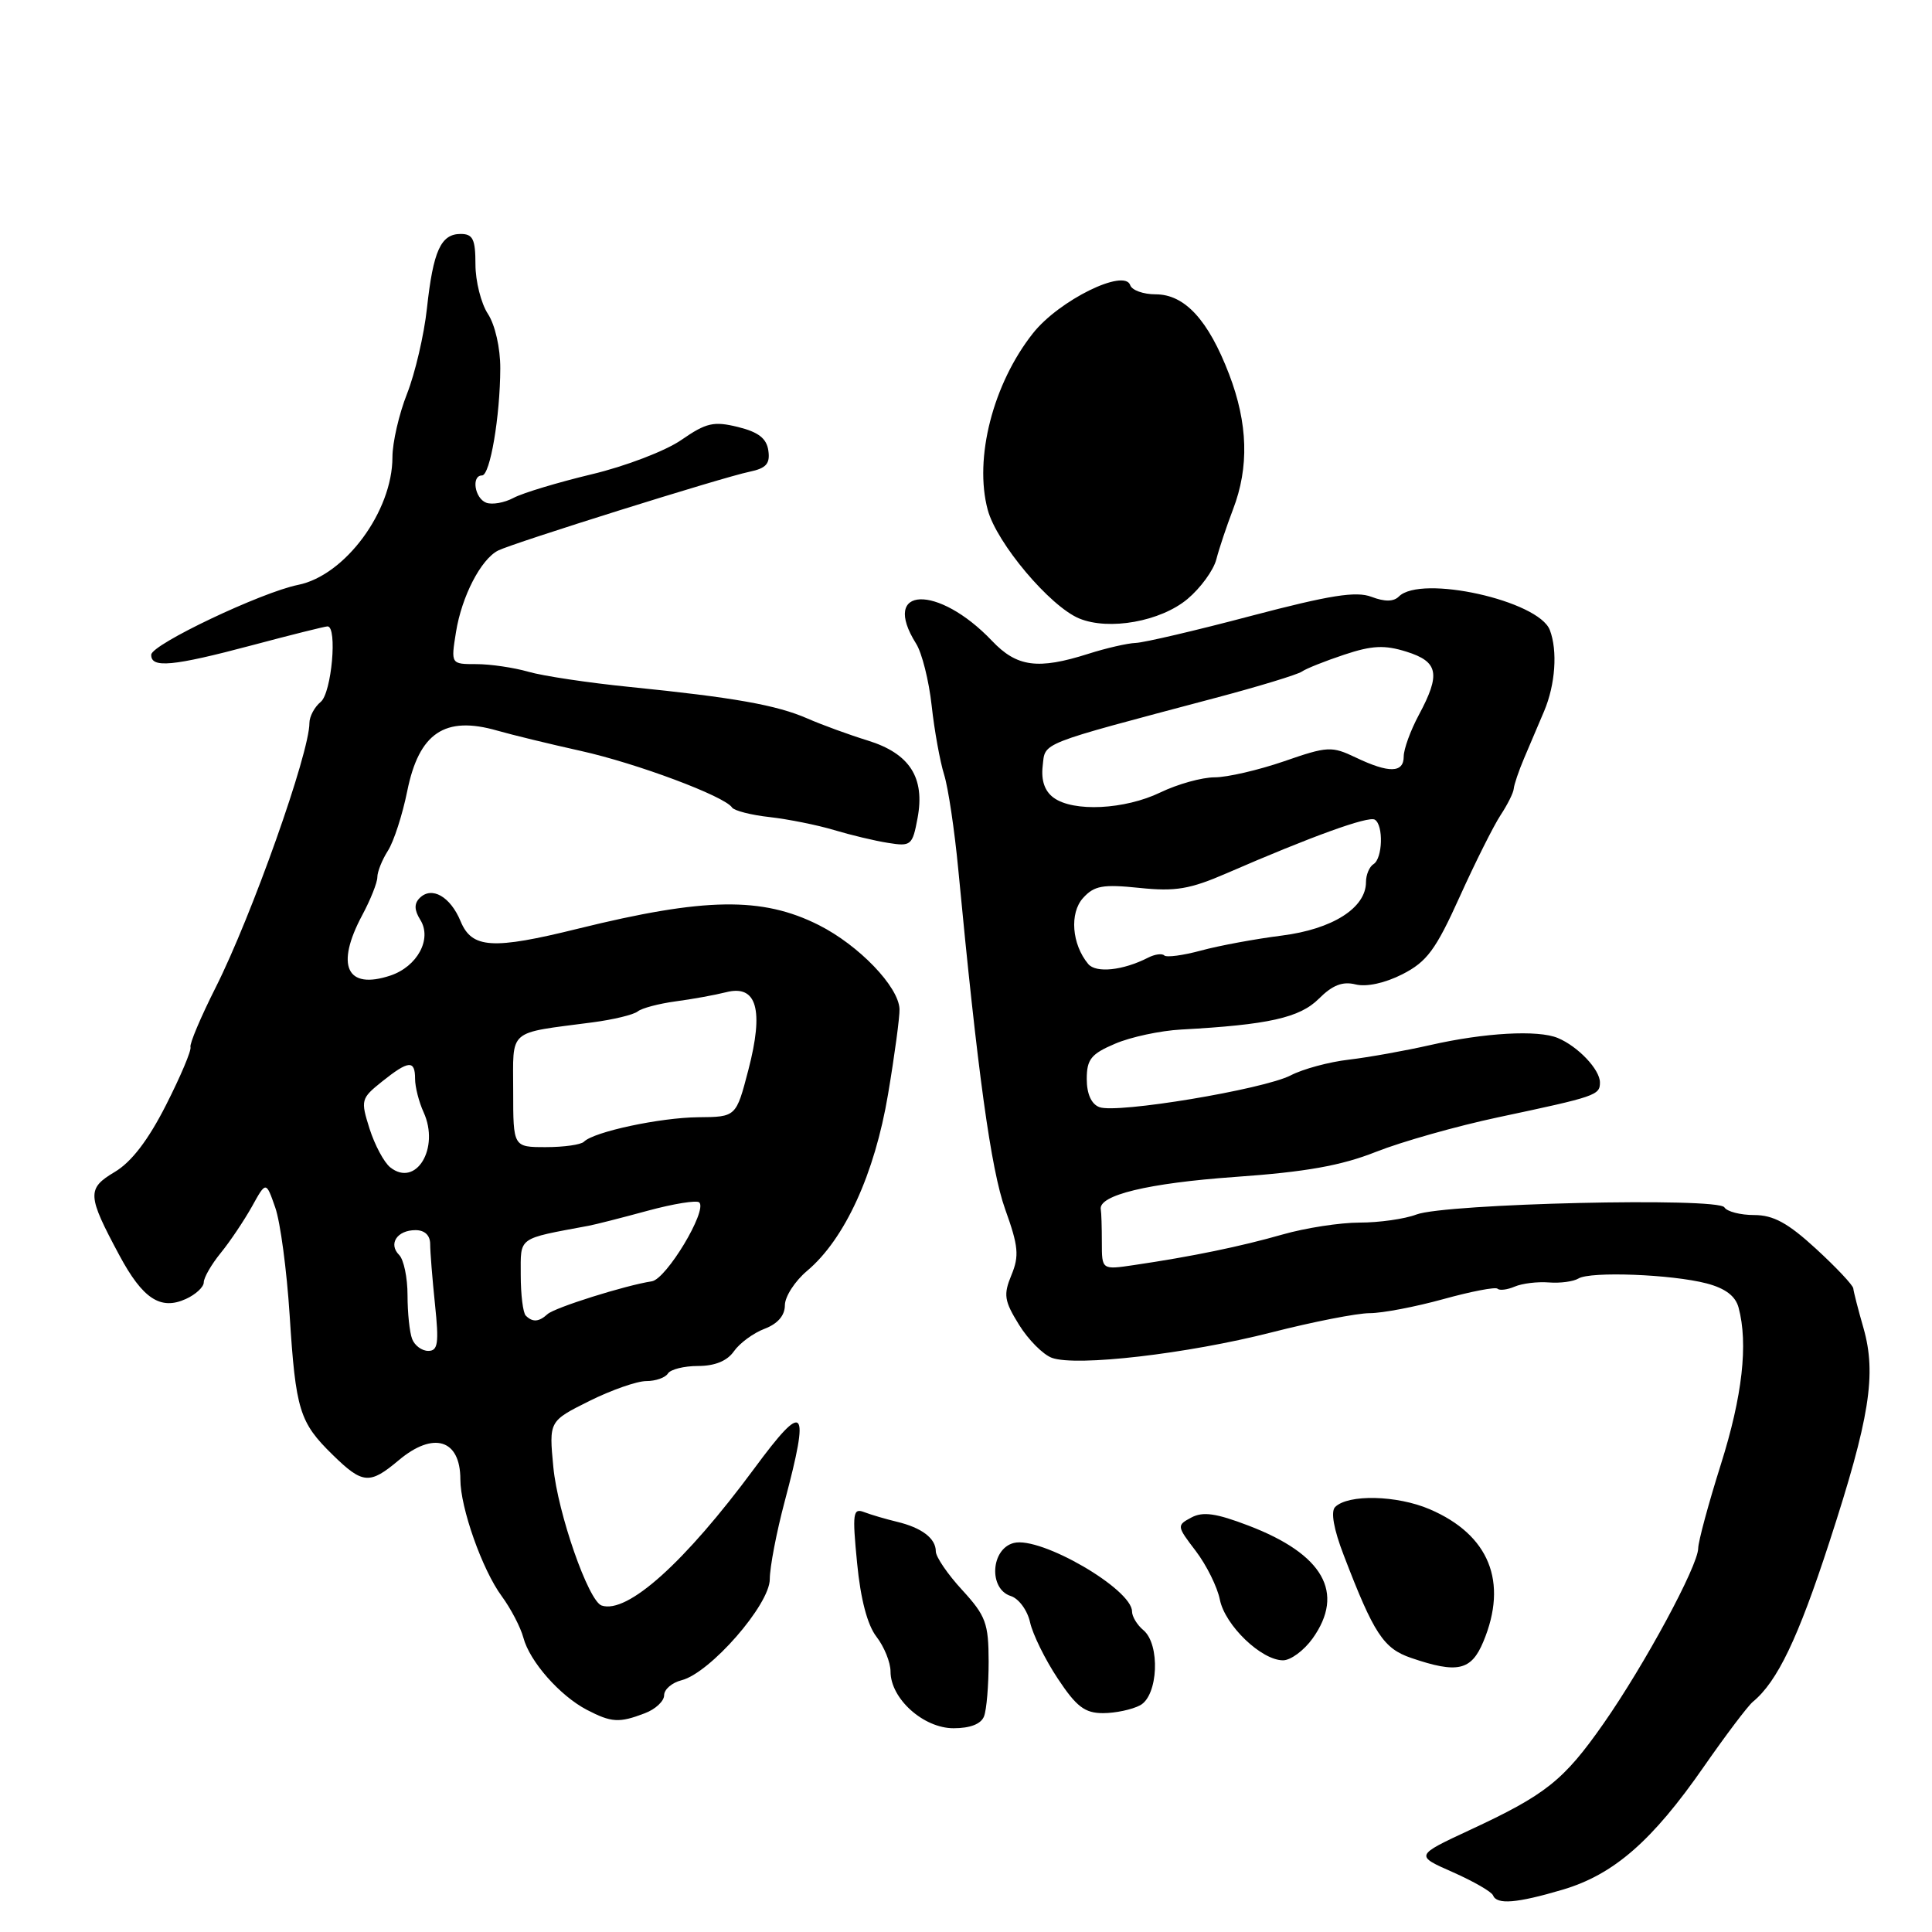 <?xml version="1.0" encoding="UTF-8" standalone="no"?>
<!DOCTYPE svg PUBLIC "-//W3C//DTD SVG 1.1//EN" "http://www.w3.org/Graphics/SVG/1.1/DTD/svg11.dtd" >
<svg xmlns="http://www.w3.org/2000/svg" xmlns:xlink="http://www.w3.org/1999/xlink" version="1.1" viewBox="0 0 256 256">
 <g >
 <path fill="currentColor"
d=" M 207.07 250.39 C 213.84 248.38 218.93 243.94 225.77 234.09 C 228.67 229.92 231.60 226.04 232.27 225.49 C 235.51 222.82 238.25 217.09 242.39 204.37 C 247.75 187.91 248.67 182.11 246.92 175.97 C 246.21 173.51 245.61 171.15 245.57 170.72 C 245.53 170.29 243.31 167.93 240.63 165.47 C 236.91 162.05 234.98 161.00 232.44 161.00 C 230.61 161.00 228.83 160.54 228.49 159.98 C 227.65 158.63 191.51 159.47 187.68 160.93 C 186.14 161.52 182.75 162.00 180.15 162.00 C 177.56 162.00 172.98 162.71 169.97 163.57 C 164.42 165.16 157.93 166.50 150.25 167.63 C 146.00 168.26 146.00 168.26 146.00 164.63 C 146.00 162.63 145.94 160.66 145.86 160.25 C 145.51 158.37 152.13 156.77 163.65 155.95 C 173.04 155.29 177.73 154.45 182.34 152.62 C 185.73 151.28 193.00 149.22 198.50 148.05 C 211.51 145.29 212.00 145.12 212.00 143.43 C 212.00 141.72 209.10 138.66 206.42 137.54 C 203.79 136.44 196.70 136.84 189.50 138.48 C 186.20 139.23 181.35 140.10 178.73 140.41 C 176.11 140.71 172.64 141.65 171.03 142.49 C 167.42 144.35 147.97 147.59 145.67 146.70 C 144.61 146.30 144.00 144.94 144.00 142.98 C 144.00 140.37 144.57 139.65 147.75 138.30 C 149.81 137.41 153.75 136.57 156.50 136.42 C 168.07 135.79 172.23 134.86 174.76 132.33 C 176.56 130.53 177.90 130.01 179.62 130.44 C 181.07 130.80 183.51 130.27 185.83 129.09 C 189.08 127.43 190.24 125.86 193.42 118.82 C 195.49 114.24 197.93 109.38 198.84 108.00 C 199.75 106.62 200.54 105.05 200.58 104.50 C 200.63 103.95 201.24 102.15 201.94 100.50 C 202.64 98.85 203.84 96.02 204.61 94.22 C 206.09 90.71 206.41 86.23 205.36 83.48 C 203.86 79.58 188.28 76.12 185.36 79.04 C 184.66 79.74 183.48 79.75 181.72 79.08 C 179.68 78.31 176.23 78.86 165.81 81.60 C 158.49 83.54 151.60 85.15 150.50 85.19 C 149.40 85.23 146.57 85.88 144.22 86.63 C 137.53 88.76 134.74 88.39 131.44 84.91 C 124.27 77.38 116.60 77.66 121.39 85.29 C 122.16 86.50 123.09 90.20 123.45 93.50 C 123.81 96.80 124.56 100.91 125.10 102.64 C 125.64 104.36 126.48 109.99 126.97 115.14 C 129.53 142.09 131.31 154.99 133.19 160.23 C 134.95 165.12 135.07 166.41 134.02 168.95 C 132.94 171.56 133.06 172.36 135.02 175.53 C 136.25 177.52 138.21 179.49 139.38 179.92 C 142.62 181.10 157.35 179.39 168.48 176.55 C 173.96 175.15 179.82 174.00 181.50 174.00 C 183.17 174.00 187.56 173.16 191.25 172.14 C 194.93 171.12 198.17 170.50 198.43 170.76 C 198.70 171.03 199.72 170.90 200.71 170.48 C 201.69 170.06 203.73 169.81 205.23 169.93 C 206.73 170.05 208.49 169.81 209.15 169.41 C 210.72 168.44 221.51 168.85 226.14 170.06 C 228.61 170.71 229.96 171.73 230.37 173.26 C 231.66 178.06 230.88 184.99 228.02 194.05 C 226.38 199.25 225.03 204.25 225.02 205.16 C 224.99 207.50 217.93 220.58 212.47 228.39 C 207.20 235.92 204.83 237.81 194.77 242.48 C 187.50 245.87 187.50 245.87 192.50 248.07 C 195.25 249.29 197.65 250.67 197.83 251.14 C 198.33 252.41 200.98 252.19 207.07 250.39 Z  M 130.39 227.42 C 130.73 226.55 131.00 223.29 131.00 220.17 C 130.99 215.09 130.63 214.11 127.50 210.69 C 125.57 208.60 124.00 206.29 124.00 205.57 C 124.00 203.84 122.14 202.43 118.84 201.64 C 117.38 201.29 115.44 200.72 114.52 200.37 C 113.02 199.79 112.92 200.46 113.57 207.11 C 114.03 211.90 114.94 215.34 116.14 216.88 C 117.16 218.20 118.00 220.27 118.00 221.49 C 118.00 225.08 122.36 229.00 126.35 229.00 C 128.56 229.00 130.00 228.44 130.39 227.42 Z  M 85.43 227.02 C 86.85 226.49 88.00 225.41 88.00 224.63 C 88.00 223.85 89.04 222.96 90.31 222.64 C 94.08 221.69 102.00 212.63 102.00 209.25 C 102.00 207.67 102.89 203.02 103.98 198.93 C 107.35 186.25 106.65 185.50 99.94 194.59 C 90.72 207.06 83.13 213.88 79.72 212.74 C 77.97 212.16 73.91 200.51 73.32 194.40 C 72.74 188.31 72.74 188.31 78.07 185.65 C 81.00 184.19 84.40 183.00 85.64 183.00 C 86.87 183.00 88.16 182.55 88.50 182.00 C 88.84 181.45 90.64 181.00 92.50 181.00 C 94.73 181.00 96.36 180.33 97.25 179.05 C 98.01 177.97 99.83 176.63 101.31 176.07 C 103.05 175.41 104.00 174.31 104.00 172.96 C 104.00 171.81 105.33 169.75 106.95 168.39 C 111.94 164.19 115.90 155.54 117.67 145.00 C 118.55 139.78 119.23 134.69 119.19 133.70 C 119.07 130.73 113.81 125.26 108.50 122.58 C 101.00 118.80 93.39 118.91 76.61 123.05 C 65.25 125.86 62.53 125.69 61.03 122.07 C 59.67 118.79 57.21 117.39 55.61 118.99 C 54.86 119.74 54.89 120.59 55.69 121.88 C 57.28 124.41 55.31 128.07 51.72 129.27 C 45.92 131.19 44.42 127.95 48.00 121.26 C 49.10 119.21 50.00 116.94 50.00 116.23 C 50.00 115.51 50.63 113.93 51.41 112.71 C 52.18 111.50 53.33 107.95 53.96 104.83 C 55.52 97.11 58.94 94.81 65.89 96.81 C 67.88 97.38 72.86 98.59 76.96 99.50 C 84.36 101.14 96.04 105.51 97.00 107.00 C 97.28 107.42 99.53 108.00 102.00 108.27 C 104.47 108.55 108.30 109.32 110.50 109.98 C 112.70 110.64 115.93 111.42 117.69 111.69 C 120.71 112.18 120.91 112.01 121.58 108.41 C 122.59 103.03 120.54 99.84 114.97 98.12 C 112.51 97.36 108.92 96.05 107.00 95.21 C 102.91 93.42 97.28 92.42 83.50 91.03 C 78.00 90.48 71.93 89.57 70.01 89.01 C 68.09 88.46 64.99 88.00 63.13 88.00 C 59.74 88.00 59.74 88.00 60.42 83.76 C 61.18 79.02 63.72 74.11 66.00 72.95 C 68.01 71.94 95.75 63.24 99.31 62.51 C 101.52 62.05 102.06 61.45 101.81 59.71 C 101.58 58.09 100.50 57.25 97.79 56.58 C 94.57 55.79 93.59 56.01 90.29 58.29 C 88.21 59.74 82.85 61.79 78.38 62.85 C 73.92 63.92 69.27 65.32 68.05 65.97 C 66.84 66.62 65.20 66.91 64.42 66.61 C 62.89 66.02 62.43 63.00 63.87 63.00 C 64.94 63.00 66.27 55.16 66.29 48.81 C 66.30 46.11 65.60 43.04 64.65 41.59 C 63.74 40.20 63.00 37.25 63.00 35.04 C 63.00 31.69 62.66 31.00 61.04 31.00 C 58.41 31.00 57.40 33.24 56.57 40.87 C 56.19 44.38 55.00 49.46 53.94 52.16 C 52.87 54.86 52.00 58.65 52.00 60.58 C 52.00 67.75 45.72 76.25 39.50 77.50 C 34.63 78.48 20.08 85.39 20.04 86.75 C 19.98 88.57 22.87 88.30 33.40 85.50 C 38.57 84.12 43.07 83.00 43.40 83.00 C 44.73 83.00 43.94 91.81 42.50 93.00 C 41.67 93.68 41.00 94.95 41.00 95.80 C 41.00 99.80 33.36 121.35 28.57 130.86 C 26.60 134.77 25.10 138.32 25.24 138.74 C 25.39 139.17 23.93 142.62 22.00 146.42 C 19.64 151.07 17.43 153.96 15.22 155.28 C 11.49 157.50 11.54 158.36 15.81 166.32 C 18.91 172.10 21.27 173.65 24.63 172.12 C 25.93 171.53 27.00 170.54 27.00 169.92 C 27.00 169.30 28.01 167.54 29.25 166.02 C 30.49 164.50 32.34 161.73 33.38 159.88 C 35.25 156.50 35.25 156.50 36.47 160.00 C 37.15 161.93 38.00 168.35 38.38 174.27 C 39.18 186.86 39.68 188.47 44.08 192.77 C 48.05 196.66 48.98 196.73 52.82 193.50 C 57.43 189.62 61.00 190.71 61.00 196.02 C 61.00 199.79 63.90 208.00 66.48 211.50 C 67.69 213.15 68.98 215.62 69.35 217.00 C 70.18 220.15 74.18 224.69 77.76 226.56 C 81.01 228.25 82.04 228.32 85.43 227.02 Z  M 151.07 225.96 C 153.47 224.68 153.76 217.88 151.50 216.00 C 150.68 215.32 150.00 214.20 150.00 213.53 C 150.00 210.57 137.91 203.55 134.34 204.45 C 131.28 205.22 130.97 210.54 133.93 211.48 C 135.00 211.82 136.14 213.38 136.49 214.97 C 136.84 216.55 138.49 219.91 140.16 222.42 C 142.63 226.15 143.74 227.00 146.16 227.00 C 147.79 227.00 150.00 226.53 151.07 225.96 Z  M 196.55 217.53 C 199.86 209.61 197.33 203.36 189.44 199.98 C 185.10 198.12 178.63 197.97 176.91 199.69 C 176.31 200.29 176.72 202.63 178.05 206.07 C 182.05 216.51 183.32 218.44 187.00 219.69 C 193.12 221.78 194.95 221.37 196.55 217.53 Z  M 173.93 217.10 C 178.25 211.04 175.35 205.94 165.43 202.15 C 161.14 200.51 159.39 200.26 157.86 201.08 C 155.91 202.12 155.92 202.21 158.45 205.52 C 159.87 207.39 161.31 210.29 161.64 211.97 C 162.33 215.38 167.14 220.00 170.01 220.00 C 171.03 220.00 172.79 218.69 173.93 217.10 Z  M 157.35 79.37 C 159.08 77.92 160.80 75.56 161.17 74.12 C 161.54 72.68 162.54 69.70 163.38 67.50 C 165.53 61.90 165.36 56.11 162.86 49.58 C 160.11 42.40 156.98 39.00 153.13 39.00 C 151.50 39.00 149.99 38.46 149.76 37.79 C 149.01 35.52 140.33 39.79 136.88 44.15 C 131.58 50.84 129.04 60.74 130.88 67.56 C 132.07 71.97 139.12 80.34 143.00 81.95 C 146.95 83.58 153.79 82.35 157.35 79.37 Z  M 144.19 127.73 C 142.02 125.12 141.70 120.99 143.51 118.99 C 144.99 117.35 146.13 117.15 150.97 117.65 C 155.75 118.15 157.66 117.83 162.59 115.69 C 173.72 110.85 181.34 108.09 182.17 108.61 C 183.34 109.33 183.21 113.75 182.00 114.50 C 181.45 114.84 181.00 115.91 181.00 116.88 C 181.00 120.31 176.56 123.12 169.84 123.97 C 166.36 124.41 161.54 125.30 159.15 125.95 C 156.76 126.60 154.56 126.89 154.27 126.60 C 153.98 126.31 153.01 126.44 152.12 126.90 C 148.79 128.60 145.22 128.97 144.19 127.73 Z  M 139.61 105.70 C 138.43 104.84 137.94 103.42 138.16 101.50 C 138.53 98.30 137.33 98.78 161.00 92.49 C 166.78 90.96 171.95 89.38 172.50 88.99 C 173.05 88.60 175.58 87.59 178.11 86.75 C 181.81 85.52 183.45 85.44 186.36 86.35 C 190.60 87.68 190.92 89.30 188.00 94.74 C 186.90 96.79 186.00 99.26 186.00 100.24 C 186.00 102.43 184.06 102.48 179.66 100.38 C 176.45 98.85 175.92 98.87 170.13 100.88 C 166.75 102.04 162.62 103.00 160.95 103.00 C 159.27 103.00 156.04 103.90 153.76 105.00 C 149.04 107.28 142.23 107.62 139.61 105.70 Z  M 54.61 177.42 C 54.27 176.55 54.00 173.94 54.00 171.62 C 54.00 169.30 53.50 166.90 52.89 166.29 C 51.42 164.82 52.62 163.00 55.06 163.00 C 56.28 163.00 57.00 163.69 57.00 164.85 C 57.00 165.87 57.29 169.47 57.64 172.85 C 58.18 177.99 58.03 179.00 56.75 179.00 C 55.90 179.00 54.94 178.29 54.61 177.42 Z  M 69.67 174.33 C 69.30 173.97 69.00 171.54 69.00 168.94 C 69.00 163.82 68.48 164.20 78.00 162.42 C 78.83 162.27 82.33 161.38 85.78 160.44 C 89.24 159.50 92.34 159.00 92.66 159.33 C 93.75 160.42 88.29 169.49 86.37 169.78 C 82.84 170.32 73.50 173.26 72.55 174.13 C 71.41 175.17 70.57 175.23 69.67 174.33 Z  M 51.71 154.68 C 50.89 154.03 49.66 151.73 48.97 149.57 C 47.77 145.77 47.83 145.55 50.61 143.32 C 54.14 140.50 55.00 140.42 55.00 142.95 C 55.00 144.03 55.51 146.02 56.13 147.38 C 58.30 152.14 55.12 157.39 51.71 154.68 Z  M 68.00 144.58 C 68.00 136.21 67.13 136.97 78.50 135.47 C 81.25 135.11 83.95 134.46 84.50 134.02 C 85.05 133.58 87.30 132.99 89.50 132.69 C 91.70 132.40 94.73 131.85 96.23 131.47 C 100.29 130.44 101.24 133.80 99.16 141.78 C 97.54 148.00 97.54 148.00 92.52 148.04 C 87.46 148.09 78.70 149.96 77.38 151.28 C 76.99 151.68 74.72 152.00 72.33 152.00 C 68.00 152.00 68.00 152.00 68.00 144.58 Z "/>
</g>
</svg>